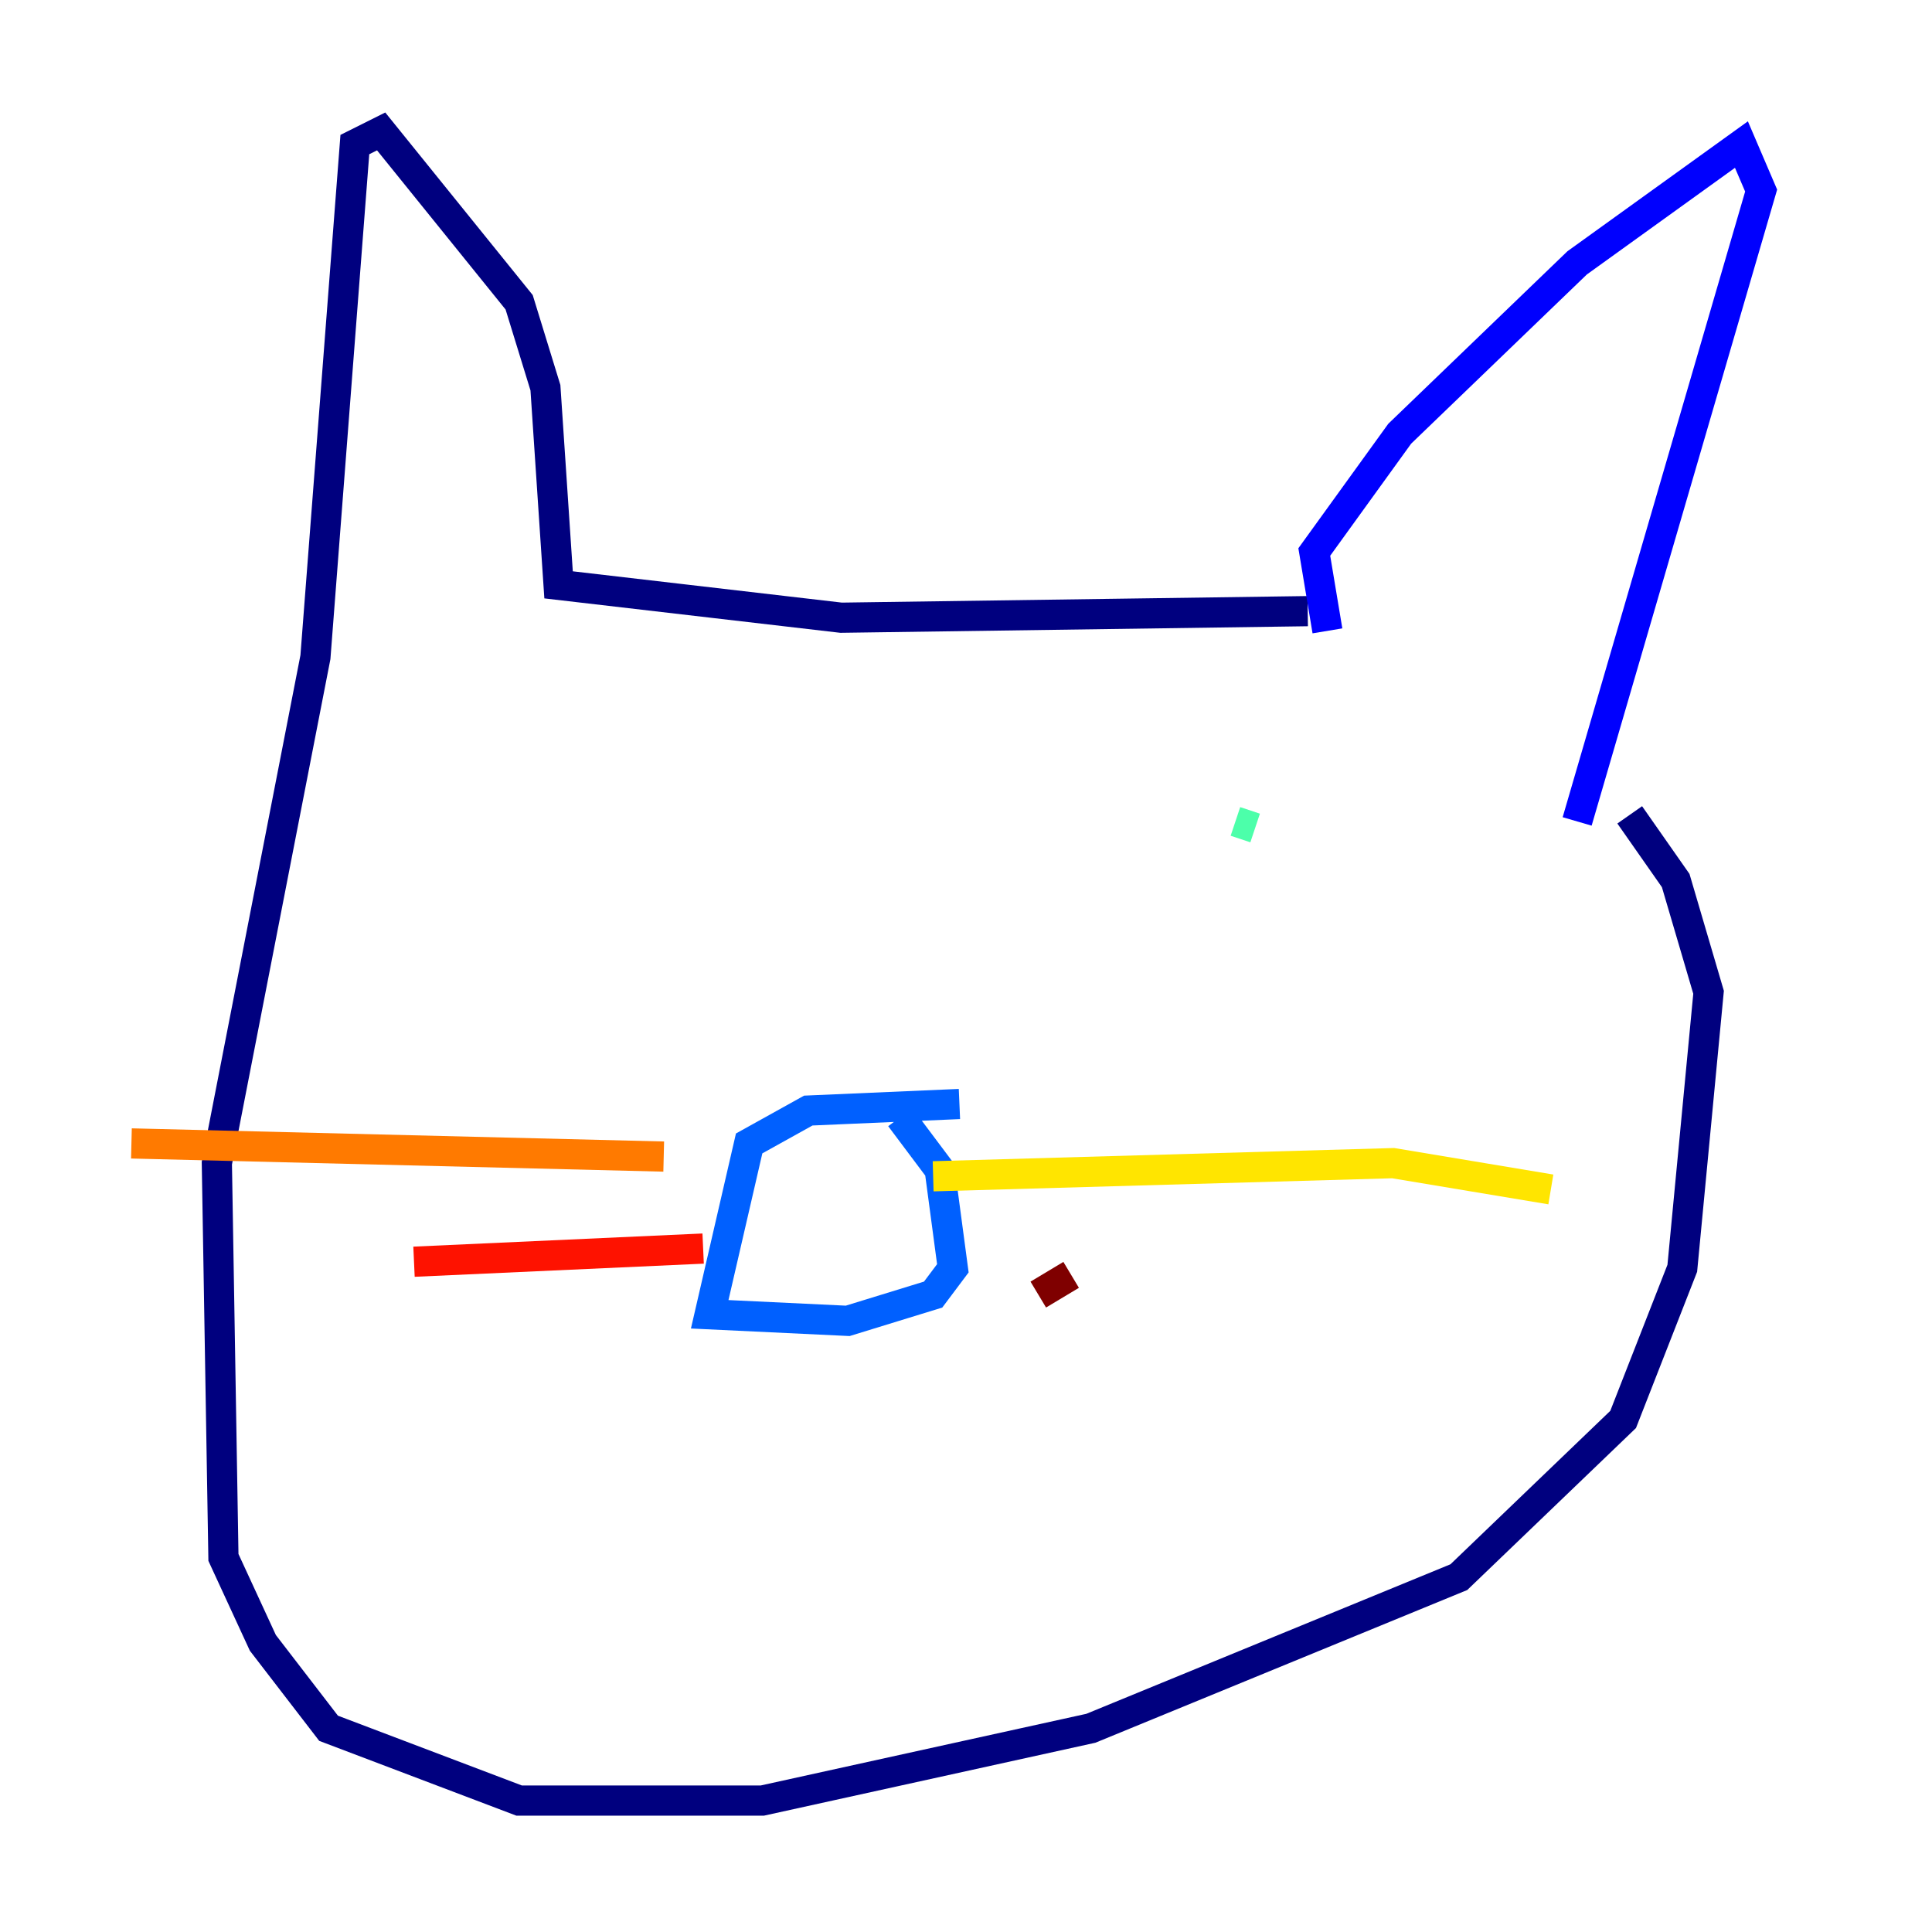 <?xml version="1.0" encoding="utf-8" ?>
<svg baseProfile="tiny" height="128" version="1.2" viewBox="0,0,128,128" width="128" xmlns="http://www.w3.org/2000/svg" xmlns:ev="http://www.w3.org/2001/xml-events" xmlns:xlink="http://www.w3.org/1999/xlink"><defs /><polyline fill="none" points="86.639,40.49 55.728,40.925 37.007,38.748 36.136,25.687 34.395,20.027 25.252,8.707 23.51,9.578 20.898,43.537 14.367,77.061 14.803,103.184 17.415,108.844 21.769,114.503 34.395,119.293 50.503,119.293 72.272,114.503 96.653,104.49 107.537,94.041 111.456,84.027 113.197,65.742 111.02,58.34 107.973,53.986" stroke="#00007f" stroke-width="2" /><polyline fill="none" points="87.946,41.796 87.075,36.571 92.735,28.735 104.49,17.415 115.374,9.578 116.68,12.626 104.49,54.422" stroke="#0000fe" stroke-width="2" /><polyline fill="none" points="63.565,73.143 53.551,73.578 49.633,75.755 47.02,87.075 56.163,87.51 61.823,85.769 63.129,84.027 62.258,77.497 59.646,74.014" stroke="#0060ff" stroke-width="2" /><polyline fill="none" points="83.156,51.374 83.156,51.374" stroke="#00d4ff" stroke-width="2" /><polyline fill="none" points="81.85,54.422 83.156,54.857" stroke="#4cffaa" stroke-width="2" /><polyline fill="none" points="47.456,51.374 47.456,51.374" stroke="#aaff4c" stroke-width="2" /><polyline fill="none" points="61.823,77.932 92.299,77.061 102.748,78.803" stroke="#ffe500" stroke-width="2" /><polyline fill="none" points="43.973,76.626 8.707,75.755" stroke="#ff7a00" stroke-width="2" /><polyline fill="none" points="46.585,82.721 27.429,83.592" stroke="#fe1200" stroke-width="2" /><polyline fill="none" points="68.789,85.769 70.966,84.463" stroke="#7f0000" stroke-width="2" /></svg>